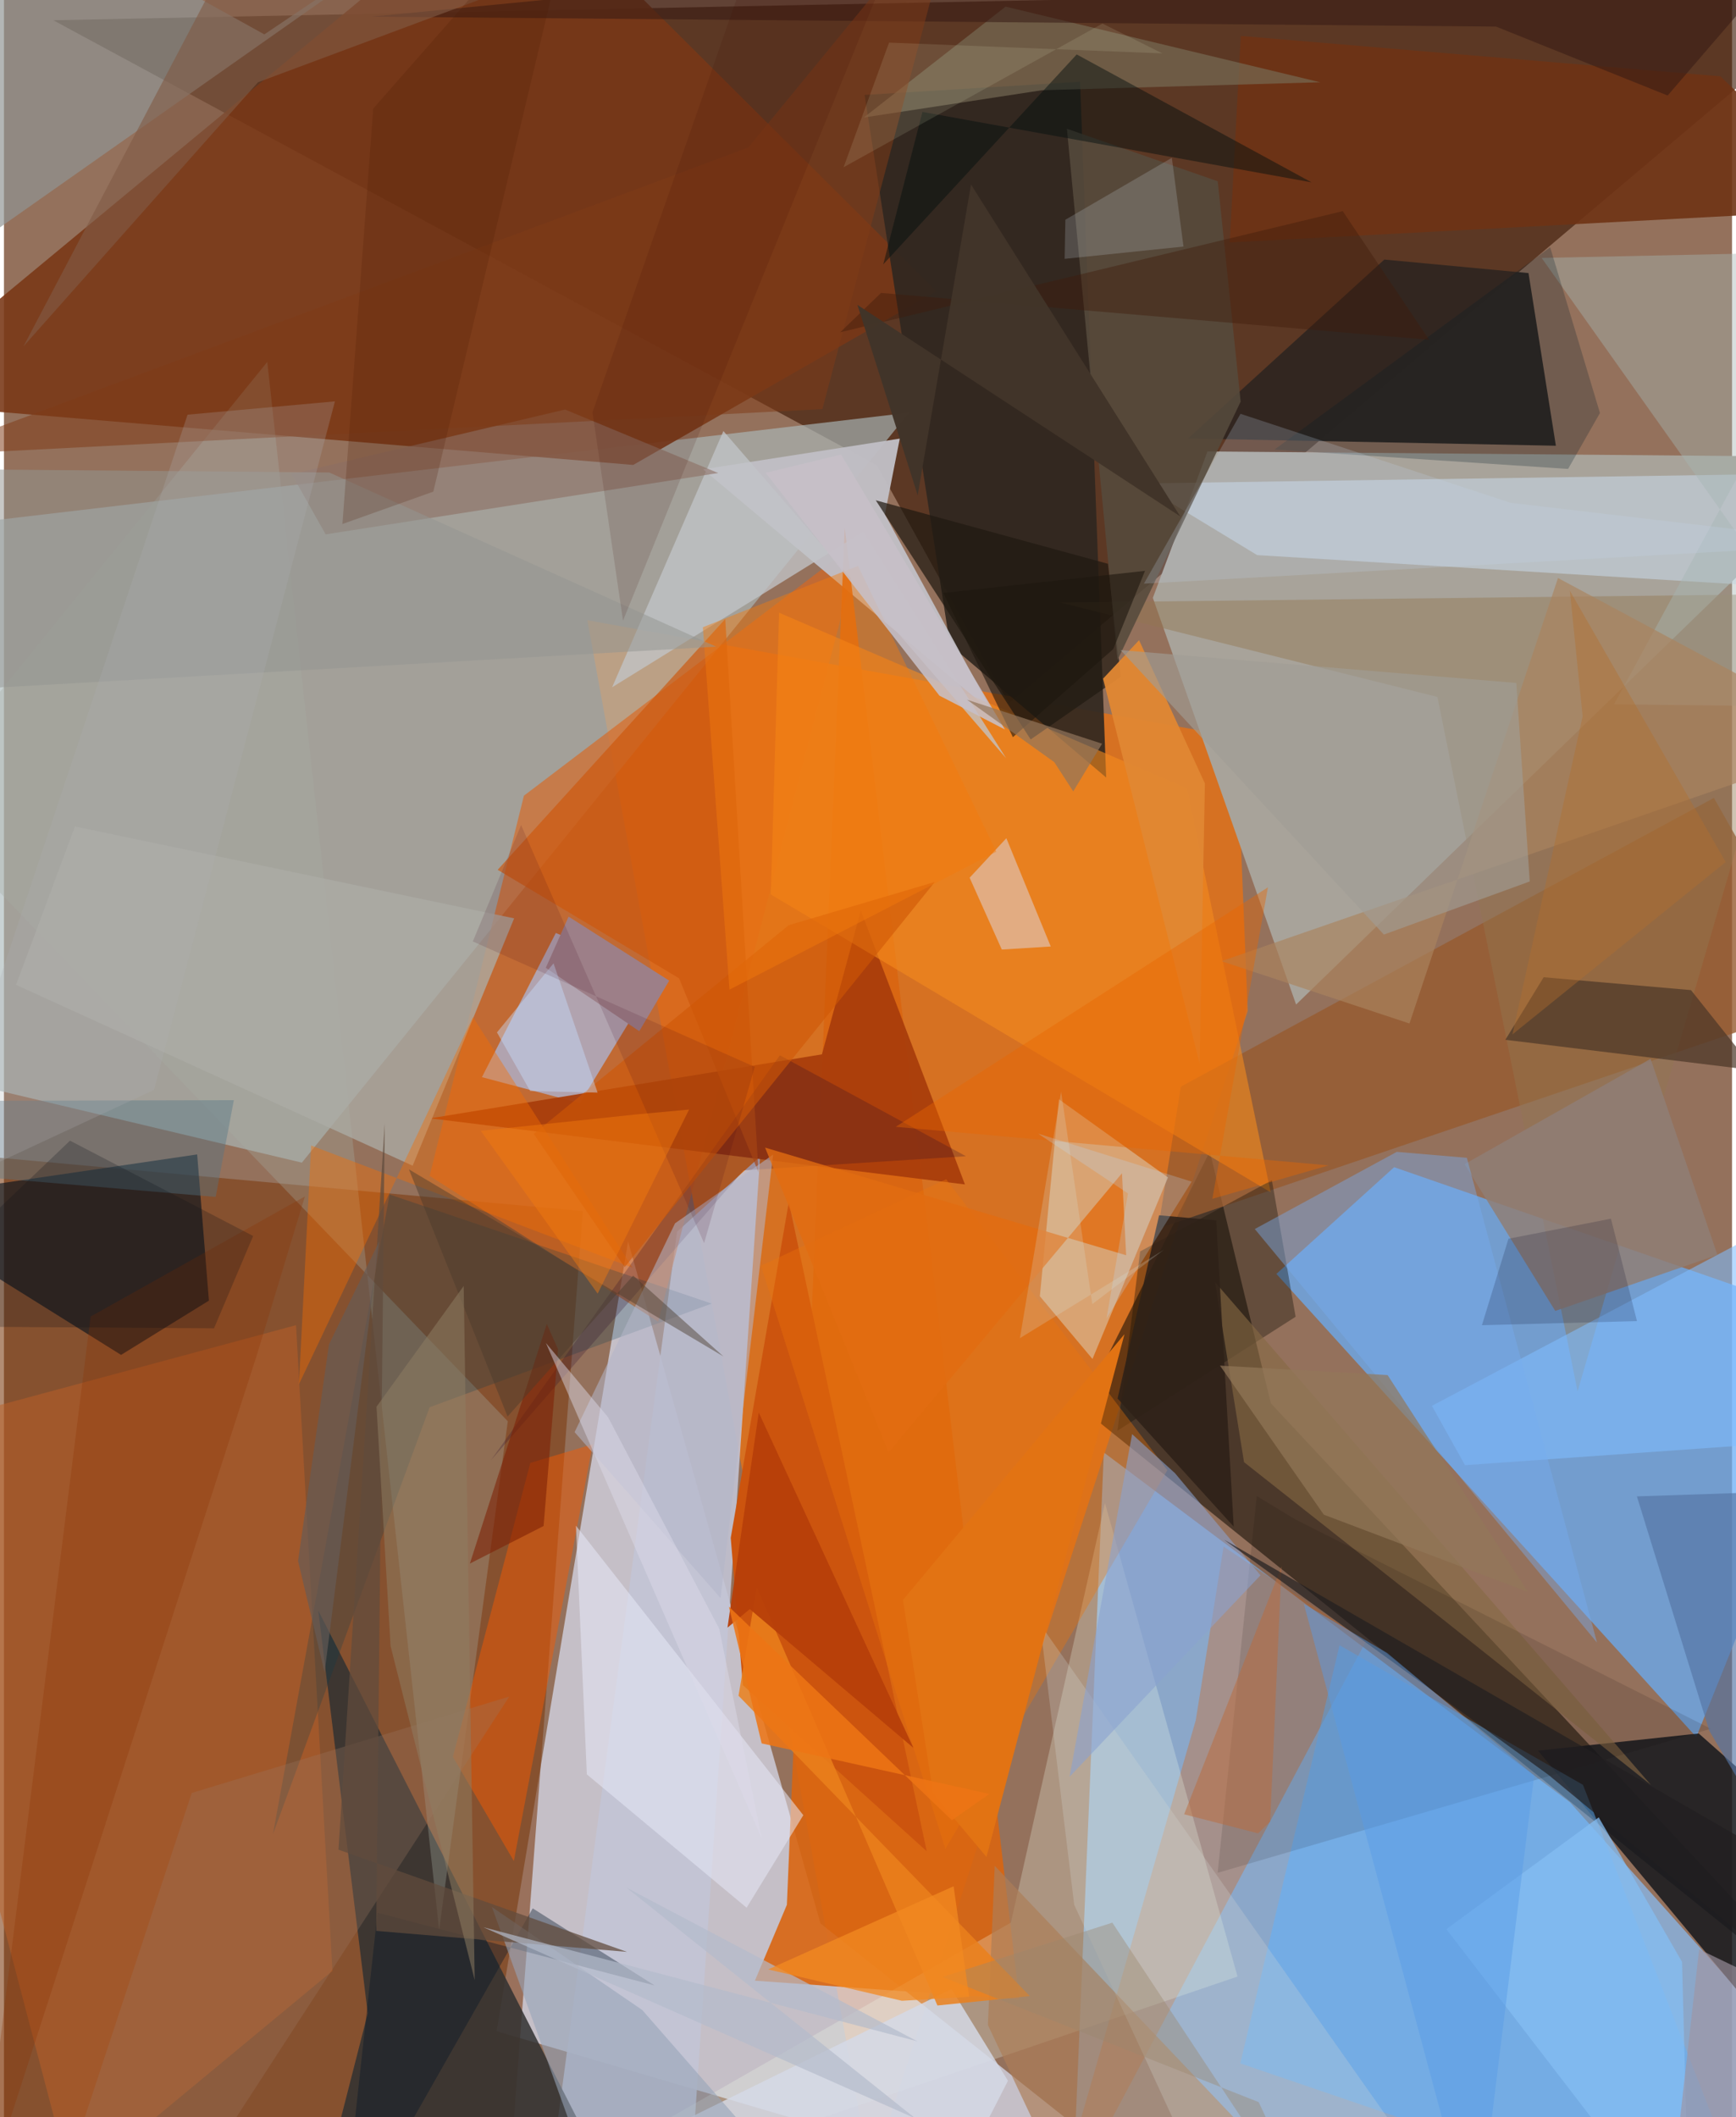 <svg xmlns="http://www.w3.org/2000/svg" width="228" height="278" viewBox="0 0 836 1024"><path fill="#94715c" d="M0 0h836v1024H0z"/><path fill="#3a1400" fill-opacity=".612" d="M23.856 9.79L898-7.955 486.054 340.149 422.4 225.115z"/><path fill="#88b6e8" fill-opacity=".78" d="M517.38 1051.69L898 1028.639l-140.41-156.93-225.51-169.206z"/><path fill="#f57108" fill-opacity=".682" d="M419.366 1052.496L282.223 299.984l314.09 56.517 5.374 132.463z"/><path fill="#dae2f6" fill-opacity=".69" d="M395 930.295L591.17 1086 238.33 982.426l63.597-381.982z"/><path fill="#acb9bb" fill-opacity=".647" d="M-62 513.357l19.226-257.25 480.582-56.499L144.12 562.334z"/><path fill="#68adf5" fill-opacity=".741" d="M898 642.84l-225.465-78.305-56.974 51.606L818.71 840.143z"/><path fill="#7c3b11" fill-opacity=".584" d="M280.038 585.788l-33.32 439.008L-62 1086l43.611-527.52z"/><path fill="#a8a39a" d="M898 221.073L625.1 485.858l-69.298-196.705 26.418-70.79z"/><path fill="#793817" fill-opacity=".886" d="M247.283-62L-62 194.234l366.397 30.647L451.05 140.84z"/><path fill="#150e06" fill-opacity=".573" d="M612.882 678.73l-29.519-121.786-62.047 124.054L898 984.362z"/><path fill="#c2c4d5" fill-opacity=".89" d="M365.817 559.365l-35.31 520.754-67.67-16.733 62.778-467.658z"/><path fill="#322620" fill-opacity=".976" d="M572.835 212.086l177.938 3.5-13.248-83.51-69.735-6.539z"/><path fill="#313132" fill-opacity=".855" d="M175.993 973.775l-23.925-194.754 132.601 260.117L147.24 1086z"/><path fill="#db671d" fill-opacity=".635" d="M205.944 568.745l110.553 70.513 98.216-378.348L251.54 384.852z"/><path fill="#171a1e" fill-opacity=".867" d="M862.289 991.216L742.114 846.731l77.763-8.318L898 907.592z"/><path fill="#302820" fill-opacity=".918" d="M533.222 376.057L520.589 39.53l-104.246 6.38 41.302 265.984z"/><path fill="#c0bec5" fill-opacity=".965" d="M426.172 248.737l7.206-36.598-95.16 14.858 140.227 117.778z"/><path fill="#d96510" fill-opacity=".894" d="M406.73 255.15l-27.973 666.136-15.471 36.703 127.885 9.066z"/><path fill="#b1a3b1" fill-opacity=".984" d="M231.227 520.986l35.743-69.737 49.169 20.612-37.549 61.677z"/><path fill="#c7723a" fill-opacity=".427" d="M503.362 1086l73.192-253.977 13.47-83.99 68.83 45.866z"/><path fill="#000f1b" fill-opacity=".596" d="M-62 581.193L56.651 655.32l42.499-26.247-5.679-70.717z"/><path fill="#5db2ff" fill-opacity=".494" d="M763.883 863.26l85.93 220.617-251.71-85.887 48.02-202.237z"/><path fill="#a83d0b" fill-opacity=".937" d="M464.896 572.872l-50.381-132.455-18.808 69.535-189.495 30.942z"/><path fill="#975b30" fill-opacity=".804" d="M558.382 594.179l10.965-68.62 257.878-139.644 55.7 98.082z"/><path fill="#f1fbed" fill-opacity=".259" d="M214.302 1086l382.474-130.01-64.148-229.03-45.492 202.932z"/><path fill="#dab996" fill-opacity=".69" d="M563.122 569.473l-52.767-37.775-9.221 95.25 25.468 30.34z"/><path fill="#cfe5fb" fill-opacity=".459" d="M549.244 233.861l342.128-5.107-4.929 56.745-280.18-17.016z"/><path fill="#909593" fill-opacity=".686" d="M239.324-59.7l-113.36 76.337L4.487-50.65l-47.083 189.215z"/><path fill="#b96028" fill-opacity=".518" d="M33.018 1057.6L-62 695.763l203.297-54.827 17.621 312.328z"/><path fill="#cc540e" d="M379.699 581.376L351.596 743.81l5.863 71.234 88.943 80.32z"/><path fill="#f58a1d" fill-opacity=".592" d="M370.967 432.608l241.829 144.08-40.476-195.343-197.339-85.006z"/><path fill="#927750" fill-opacity=".439" d="M693.469 337.09L511.03 291.438l362.98-4.231-112.739 385.724z"/><path fill="#6e3215" fill-opacity=".898" d="M898 101.12l-304.997 16.127 5.333-99.86L830.3 36.912z"/><path fill="#a4aba2" fill-opacity=".322" d="M210.534 933.51l33.217-246.091L-44.65 387.26l172.037-212.207z"/><path fill="#acaba5" fill-opacity=".769" d="M34.364 399.726l212.446 44.452-49.102 119.63L5.85 476.332z"/><path fill="#f75a00" fill-opacity=".471" d="M217.18 849.722l37.462-142.164 30.192-9.04-38.163 201.603z"/><path fill="#ac7d58" fill-opacity=".678" d="M613.597 1043.792L479.303 902.418 476 979.427 526.283 1086z"/><path fill="#dce0f8" fill-opacity=".455" d="M467.167 424.52l15.566 34.742 23.675-1.474-21.476-52.376z"/><path fill="#a4b5b4" fill-opacity=".42" d="M778.911 340.667L898 342 743.888 124.76 898 121.467z"/><path fill="#4c3728" fill-opacity=".714" d="M816.135 478.883l30.934 38.824-120.73-14.794 18.53-30.255z"/><path fill="#786d56" fill-opacity=".663" d="M415.959 56.837l68.603-53.626 152.179 36.574-134.527 3.847z"/><path fill="#003951" fill-opacity=".231" d="M130.161 887.022l75.763-206.406L342.38 630.5l-155.827-52.774z"/><path fill="#110e06" fill-opacity=".365" d="M613.385 570.796l-63.724 34.469-10.967 86.699 86.172-55.093z"/><path fill="#876944" fill-opacity=".612" d="M690.318 778.618l106.437 84.68L585.89 620.122l14.026 87.076z"/><path fill="#c2c4c8" fill-opacity=".765" d="M294.213 332.41l121.508-75.212 69.051 109.482-136.726-158.201z"/><path fill="#211912" fill-opacity=".718" d="M496.7 357.647l43.607-30.31-6.242-54.652-112.313-30.712z"/><path fill="#f66e01" fill-opacity=".404" d="M226.878 491.939l77.29 121.277-155.564-59.168-5.892 115.447z"/><path fill="#ed730a" fill-opacity=".365" d="M455.822 570.36l107.006 140.705-107.39 183.201-89.212-282.081z"/><path fill="#7fbdfe" fill-opacity=".565" d="M706.816 708.649L898 695.127v-124.75L690.808 679.96z"/><path fill="#564a3d" fill-opacity=".878" d="M514.22 62.275l72.986 25.414 11.07 106.57-59.567 124.98z"/><path fill="#e7e8f8" fill-opacity=".537" d="M276.705 737.913l5.277 120.288 77.292 64.49 27.432-44.743z"/><path fill="#001528" fill-opacity=".369" d="M255.799 923.006L163.149 1086l17.577-160.9 134.05 35.194z"/><path fill="#0c0000" fill-opacity=".114" d="M624.844 734.938L825.787 836.15 587.15 905.815l18.913-182.217z"/><path fill="#907e76" fill-opacity=".843" d="M828.923 606.945l-78.451 27.115-43.852-71 89.982-50.944z"/><path fill="#cd570c" fill-opacity=".667" d="M326.603 473.178l-87.76-52.476 110.096-121.318 16.097 267.664z"/><path fill="#d4dae7" fill-opacity=".827" d="M485.709 1006.388l-27.33-44.356-204.094 100.216L445.025 1086z"/><path fill="#78adef" fill-opacity=".431" d="M605.118 594.432l68.695-37.318 33.9 2.89 62.96 234.453z"/><path fill="#8c6f62" fill-opacity=".6" d="M155.628 258.453l-16.411-29.147 132.227-31.225 74.098 30.708z"/><path fill="#010e0e" fill-opacity=".459" d="M444.34 54.133l188.238 34.061L518.97 26.328l-93.598 101.534z"/><path fill="#9b7964" fill-opacity=".286" d="M73.178 1084.564l-44.325-29.438 62.002-187.942 153.594-46.616z"/><path fill="#351a13" fill-opacity=".533" d="M721.83 12.863L178 8.055 898-62 804.848 46.204z"/><path fill="#2b0b2b" fill-opacity=".243" d="M235.55 706.307l122.264-140.253 107.593-6.825-90.033-48.805z"/><path fill="#eb801c" fill-opacity=".843" d="M451.584 969.984L364.188 767.66l-8.827 52.502 140.928 145.284z"/><path fill="#aa845f" fill-opacity=".671" d="M679.944 495.024l71.848-215.464L898 357.938 588.997 464.874z"/><path fill="#d3d7d6" fill-opacity=".255" d="M501.282 785.608L712.788 1086H593.803l-76.046-164.71z"/><path fill="#b4b5c8" fill-opacity=".553" d="M346.677 772.922l-70.62-80.247 48.595-101.003 47.447-33.244z"/><path fill="#5574a3" fill-opacity=".655" d="M898 720.129l-108.028 3.617 35.026 113.402L898 960.658z"/><path fill="#e08733" fill-opacity=".953" d="M549.139 309.638l31.847 69.3-2.581 135.3-46.69-185.995z"/><path fill="#9d7f88" d="M262.123 468.088l45.221 30.656 14.484-24.44-48.67-30.958z"/><path fill="#8aa2d0" fill-opacity=".576" d="M566.516 712.53l41.35 49.393-92.35 97.457 30.247-165.747z"/><path fill="#cf5705" fill-opacity=".6" d="M256.294 548.43l44.012 64.426L450.328 426.57 379.61 447.5z"/><path fill="#f57b0d" fill-opacity=".443" d="M338.111 303.366l75.051-29.65 66.922 138.212-129.1 66.73z"/><path fill="#8a3200" fill-opacity=".275" d="M41.91 636.763l103.678-58.09-23.158 76.437-134.974 417.958z"/><path fill="#021d27" fill-opacity=".239" d="M756.685 226.81l15.41-27.06-24.083-80.16-133.35 97.841z"/><path fill="#e96702" fill-opacity=".404" d="M640.807 563.663L431.41 544.998l180.07-115.845-26.89 150.673z"/><path fill="#c6c0c8" fill-opacity=".871" d="M452.56 336.473l31.66 16.342-79.233-132.96-36.486 8.831z"/><path fill="#b73f09" fill-opacity=".941" d="M439.96 845.372l-79.148-67.1-10.785 8.96 15.131-104.024z"/><path fill="#97a4b8" fill-opacity=".592" d="M295.069 1086h113.23l-99.506-113.82-72.731-49.83z"/><path fill="#537686" fill-opacity=".396" d="M-62 532.562l173.206-.455-8.784 46.81L-62 564.873z"/><path fill="#bb6b3b" fill-opacity=".498" d="M612.553 881.024l5.512-123.384-47.138 119.867 35.795 9.23z"/><path fill="#a19e96" fill-opacity=".624" d="M731.627 330.314l6.507 96.015-70.568 25.689-127.362-137.584z"/><path fill="#000021" fill-opacity=".173" d="M727.837 599.135l49.58-9.701 12.59 49.533-75.015 1.985z"/><path fill="#84bef3" fill-opacity=".749" d="M697.807 933.07L771.509 879l40.296 69.893 3.63 137.106z"/><path fill="#221f20" fill-opacity=".694" d="M590.234 744.692l156.935 113.736L898 983.228V922.23z"/><path fill="#803b18" fill-opacity=".529" d="M-39.391 220.27l435.317-22.394 66.51-251.308L360.115 71.322z"/><path fill="#2f2118" fill-opacity=".89" d="M586.441 590.253l-27.63-2.46-20.073 88.61 56.175 61.968z"/><path fill="#7d2005" fill-opacity=".576" d="M268.053 652.606l-6.989 85.464-35.663 18.167 37.2-115.892z"/><path fill="#939591" fill-opacity=".518" d="M-10.319 332.966l354.861-20.197-187.186-84.244L-62 226.613z"/><path fill="#e27313" d="M434.92 773.848l14.61 93.626 25.786 30.662 66.747-252.838z"/><path fill="#589be8" fill-opacity=".459" d="M669.195 799.517l-40.358-23.81 83.348 309.899 28.086-226.83z"/><path fill="#ddecfa" fill-opacity=".184" d="M513.483 106.275l-.357 18.921 57.5-5.948-5.637-42.915z"/><path fill="#815b45" fill-opacity=".608" d="M9.43 167.55L130.22-62 243.261-5.079l-120.377 44.87z"/><path fill="#c5d6ec" fill-opacity=".212" d="M898 263.05l-169.13-19.847-130.657-43.05-46.735 82.138z"/><path fill="#614c3d" fill-opacity=".733" d="M184.214 543.345L161.836 894.62l139.555 49.434-121.292-10.146z"/><path fill="#e26c11" fill-opacity=".796" d="M542.89 607.126l-174.678-52.071 59.729 147.49 112.928-135.102z"/><path fill="#655b57" fill-opacity=".671" d="M155.112 808.877l26.424-208.454-24.307 49.818-14.957 104.757z"/><path fill="#4a3b2b" fill-opacity=".451" d="M243.634 685.132l60.77-68.183 43.69 39.139-152.185-90.512z"/><path fill="#c7deff" fill-opacity=".427" d="M265.877 465.92l-27.38 33.424 16.082 28.35 32.618.794z"/><path fill="#b8e1ff" fill-opacity=".239" d="M543.77 577.205l-43.443-28.888 74.244 23.194-41.163 66.11z"/><path fill="#b4bbcb" fill-opacity=".69" d="M301.106 912.934l139.802 111.658-208.946-92.44 209.953 55.179z"/><path fill="#a095a2" fill-opacity=".647" d="M820.071 942.836l-15.135 134.286L898 1086V980.343z"/><path fill="#4b1902" fill-opacity=".204" d="M207.721 237.783L279.201-62 178.647 52.519l-14.901 200.93z"/><path fill="#dddbea" fill-opacity=".463" d="M346.046 787.798l20.524 101.33L262.178 649.54l30.06 35.907z"/><path fill="#8f7d62" fill-opacity=".522" d="M187.03 796.098l-6.8-115.722 42.182-58.395 5.322 335.709z"/><path fill="#1e170f" fill-opacity=".592" d="M552.006 276.107l-15.348 37.817-48.567 42.616-33.651-69.744z"/><path fill="#3d0800" fill-opacity=".133" d="M432.696-27.885L375.892-62l-91.176 261.397 14.768 100.794z"/><path fill="#91755b" fill-opacity=".702" d="M465.904 338.428l42.207 30.187 9.186 14.17 13.944-23.084z"/><path fill="#9a876e" fill-opacity=".396" d="M639.409 1086l-32.395-69.268-152.944-60.556 82.14-26.265z"/><path fill="#401c0b" fill-opacity=".416" d="M647.662 102.122l41.775 62.215L424.3 141.675l-19.753 19.036z"/><path fill="#adb0b1" fill-opacity=".243" d="M88.824 200.563l-125.726 377.56L72.624 527.11l87.485-332.98z"/><path fill="#927859" fill-opacity=".678" d="M737.219 769.94l-67.85-104.867-81.082-4.566 50.225 72.092z"/><path fill="#b36f2d" fill-opacity=".4" d="M832.934 416.94l-75.412-131.243 6.21 60.74-33.987 153.882z"/><path fill="#0a0e17" fill-opacity=".231" d="M31.956 551.697l88.591 46.105-18.925 44.65L-62 641.372z"/><path fill="#3d031c" fill-opacity=".133" d="M363.22 516.015l-136.397-60.66 23.36-56.298 88.522 202.218z"/><path fill="#f57b0e" fill-opacity=".439" d="M287.218 625.688l-56.545-78.754 75.7-7.975 25.067-2.31z"/><path fill="#eff9cc" fill-opacity=".118" d="M531.409 11.398l29.004 14.42-132.227-5.208-21.993 60.276z"/><path fill="#f18a21" fill-opacity=".765" d="M466.93 965.802l-7.511-53.478-89.711 40.215 64.694 15.168z"/><path fill="#413429" fill-opacity=".984" d="M412.882 147.46l156.174 102.303-101.23-160.542-25.794 150.34z"/><path fill="#d7e4df" fill-opacity=".216" d="M526.505 630.739L511.412 528l-19.908 119.21 69.64-42.73z"/><path fill="#ed7514" fill-opacity=".859" d="M350.708 777.08l107.868 103.292 18.123-12.711-110.146-24.444z"/></svg>
